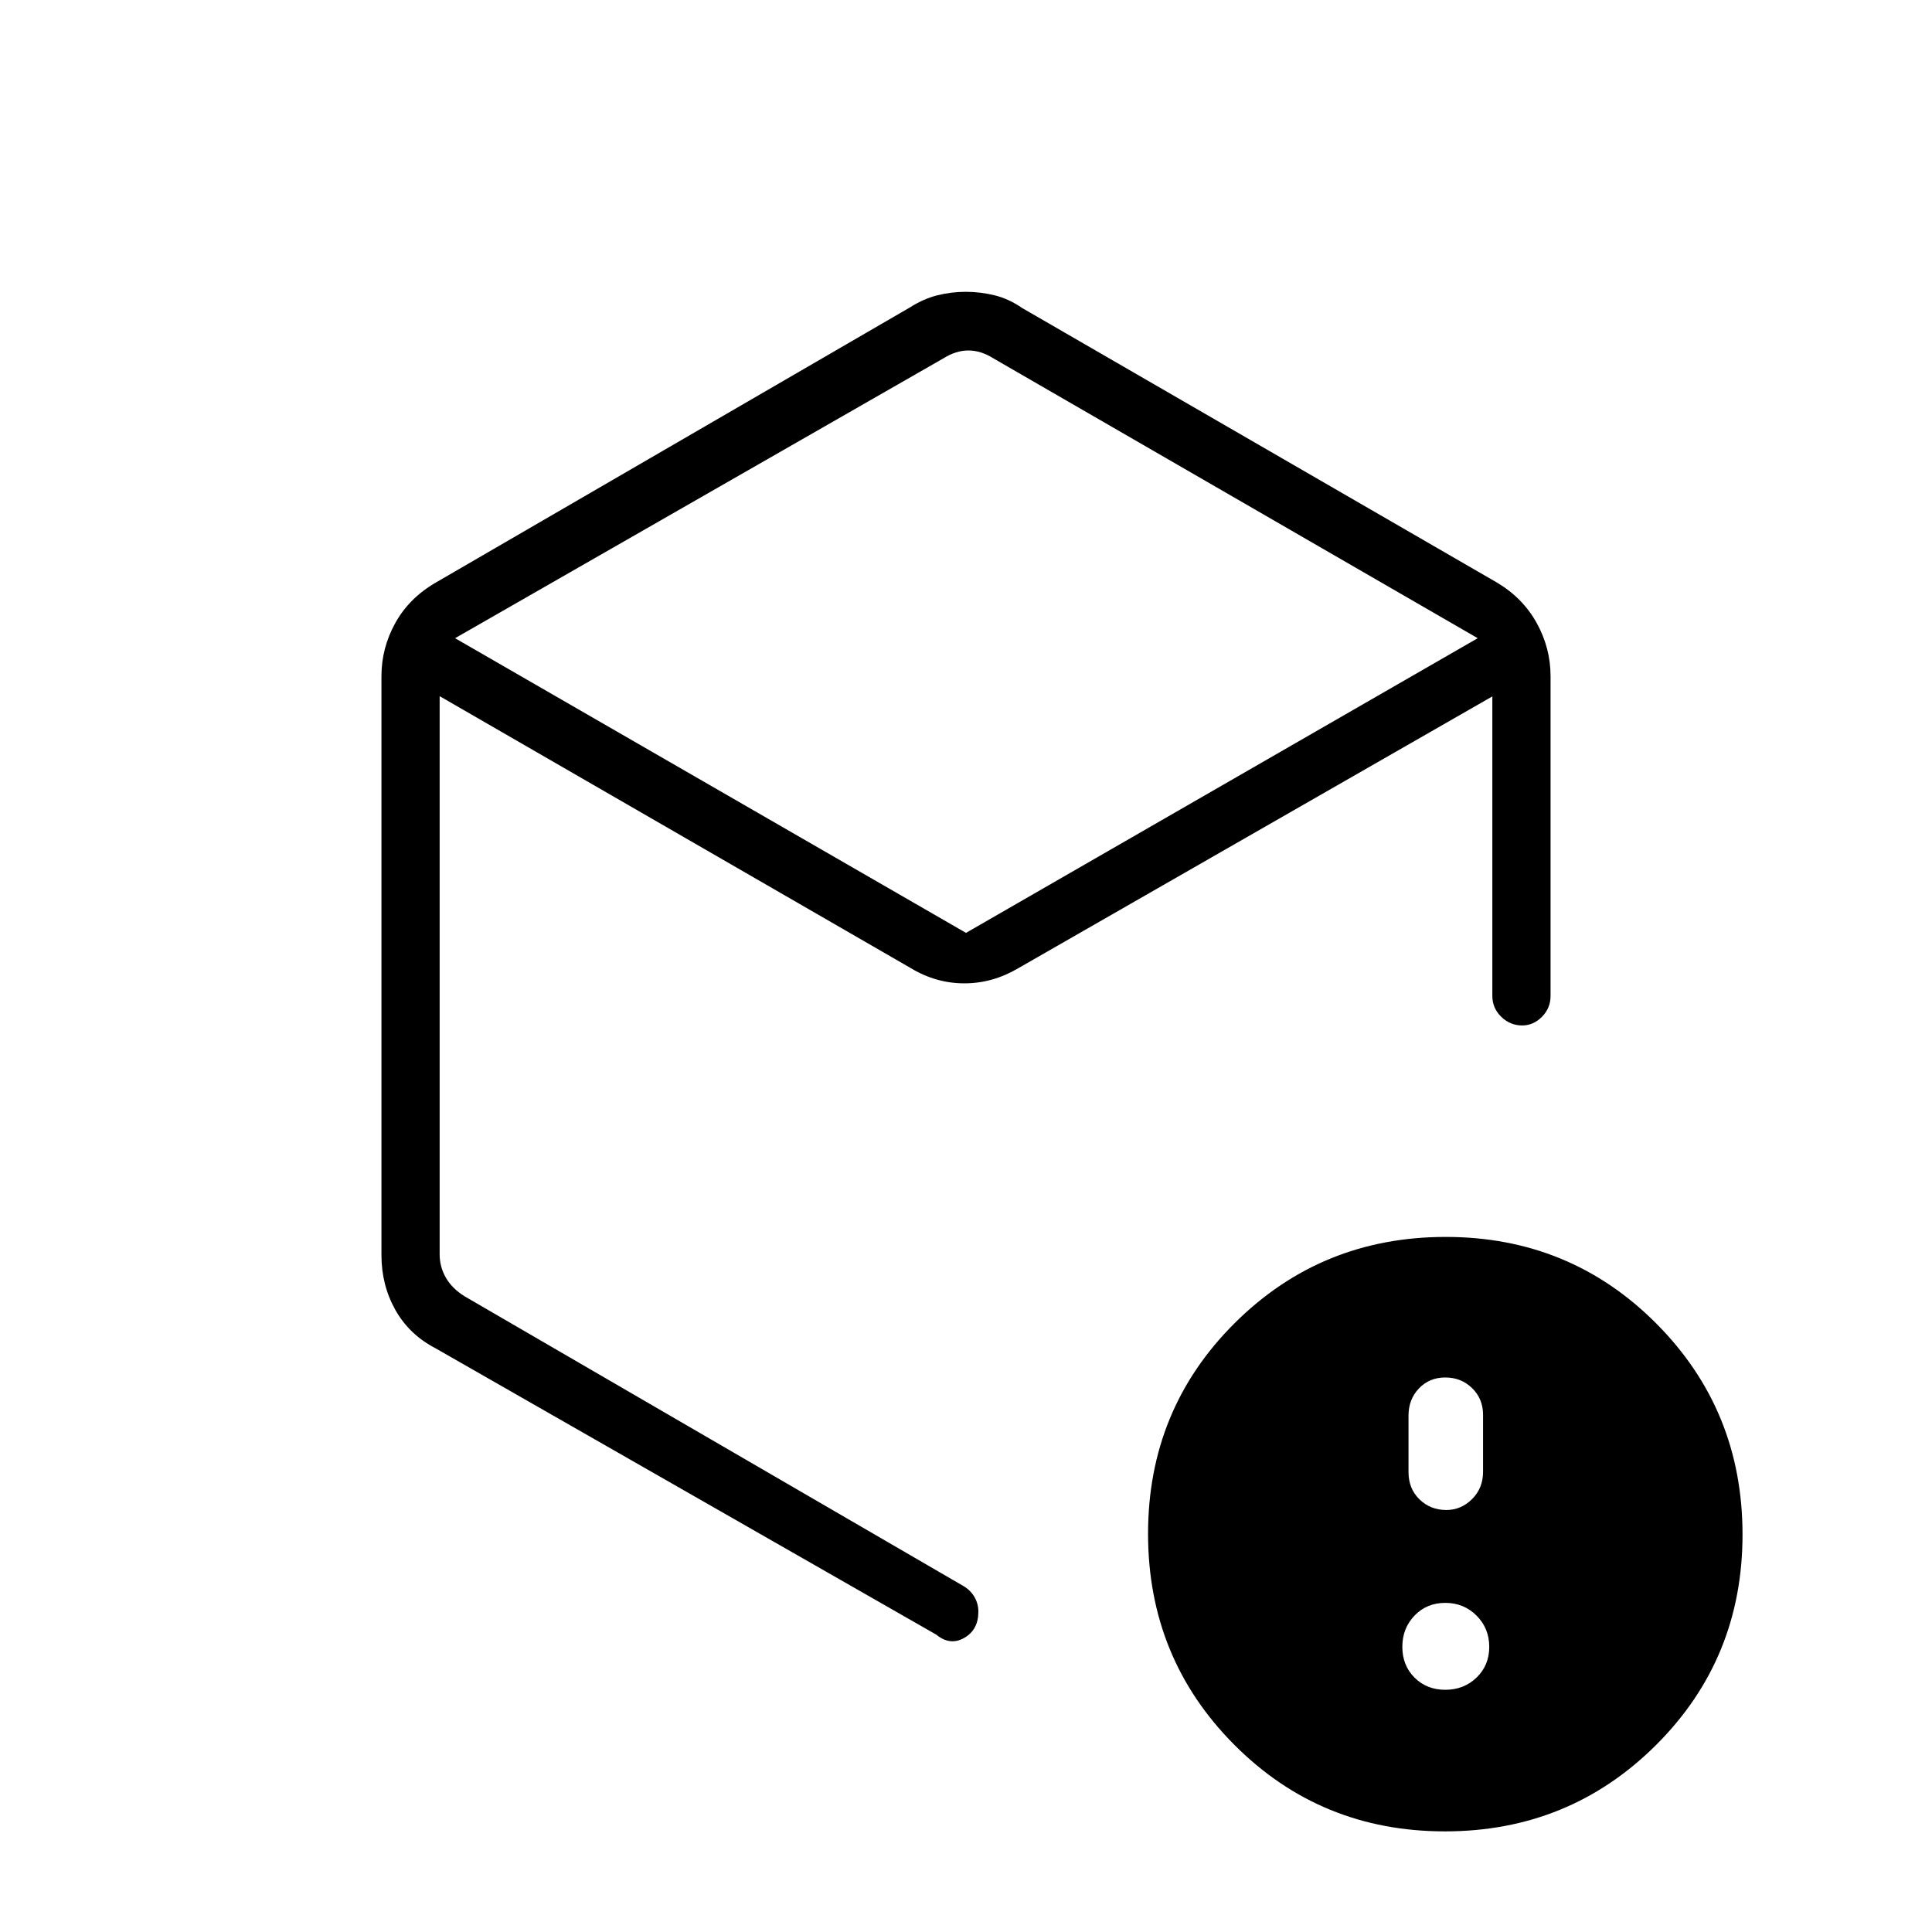 <svg xmlns="http://www.w3.org/2000/svg" height="20" viewBox="0 -960 960 960" width="20"><path d="M468.88-782 226.12-642.88 480-496.46l254.27-146.42L493.5-782q-6.15-3.85-12.31-3.85-6.15 0-12.31 3.85ZM189.54-336.35v-287.69q0-13.94 6.87-26.37 6.87-12.42 20.09-20.09l235.54-136.69q6.84-4.35 13.72-6.08 6.88-1.73 14.13-1.73 7.26 0 14.31 1.73 7.06 1.73 13.76 6.35L743.88-670.5q12.84 7.67 19.71 20.09 6.87 12.43 6.87 26.37v158.92q0 6.07-4.27 10.37-4.27 4.29-9.81 4.29-6 0-10.42-4.29-4.42-4.3-4.42-10.37v-148.84l-235.46 135q-12.77 7.58-26.89 7.58-14.11 0-26.65-7.58L218.46-614.08v277.39q0 6.15 3.08 11.54 3.08 5.38 9.23 9.23l248 144.04q3.48 2.06 5.43 5.41 1.95 3.35 1.95 7.3 0 9.01-7.02 13.03-7.03 4.02-13.86-1.59L216.5-290q-13.12-6.79-20.04-19.1-6.92-12.32-6.92-27.25Zm528.61 216q9.22 0 15.53-6.06 6.32-6.07 6.32-15.28 0-9.22-6.32-15.53-6.31-6.32-15.53-6.32-9.21 0-15.28 6.32-6.06 6.31-6.06 15.53 0 9.21 6.06 15.28 6.07 6.06 15.28 6.06Zm.5-89.34q7.37 0 12.82-5.43t5.45-13.55v-28.3q0-7.98-5.43-13.27-5.43-5.3-13.34-5.3-7.9 0-13.08 5.43-5.19 5.43-5.19 13.55v28.01q0 8.27 5.44 13.56 5.43 5.3 13.33 5.3ZM717.97-50q-61.82 0-104.66-43.03-42.85-43.03-42.85-104.85 0-61.81 43.03-104.66 43.03-42.84 104.85-42.84 61.81 0 104.66 43.03 42.85 43.03 42.85 104.84 0 61.82-43.03 104.66Q779.78-50 717.97-50ZM480-476.42Z"/></svg>